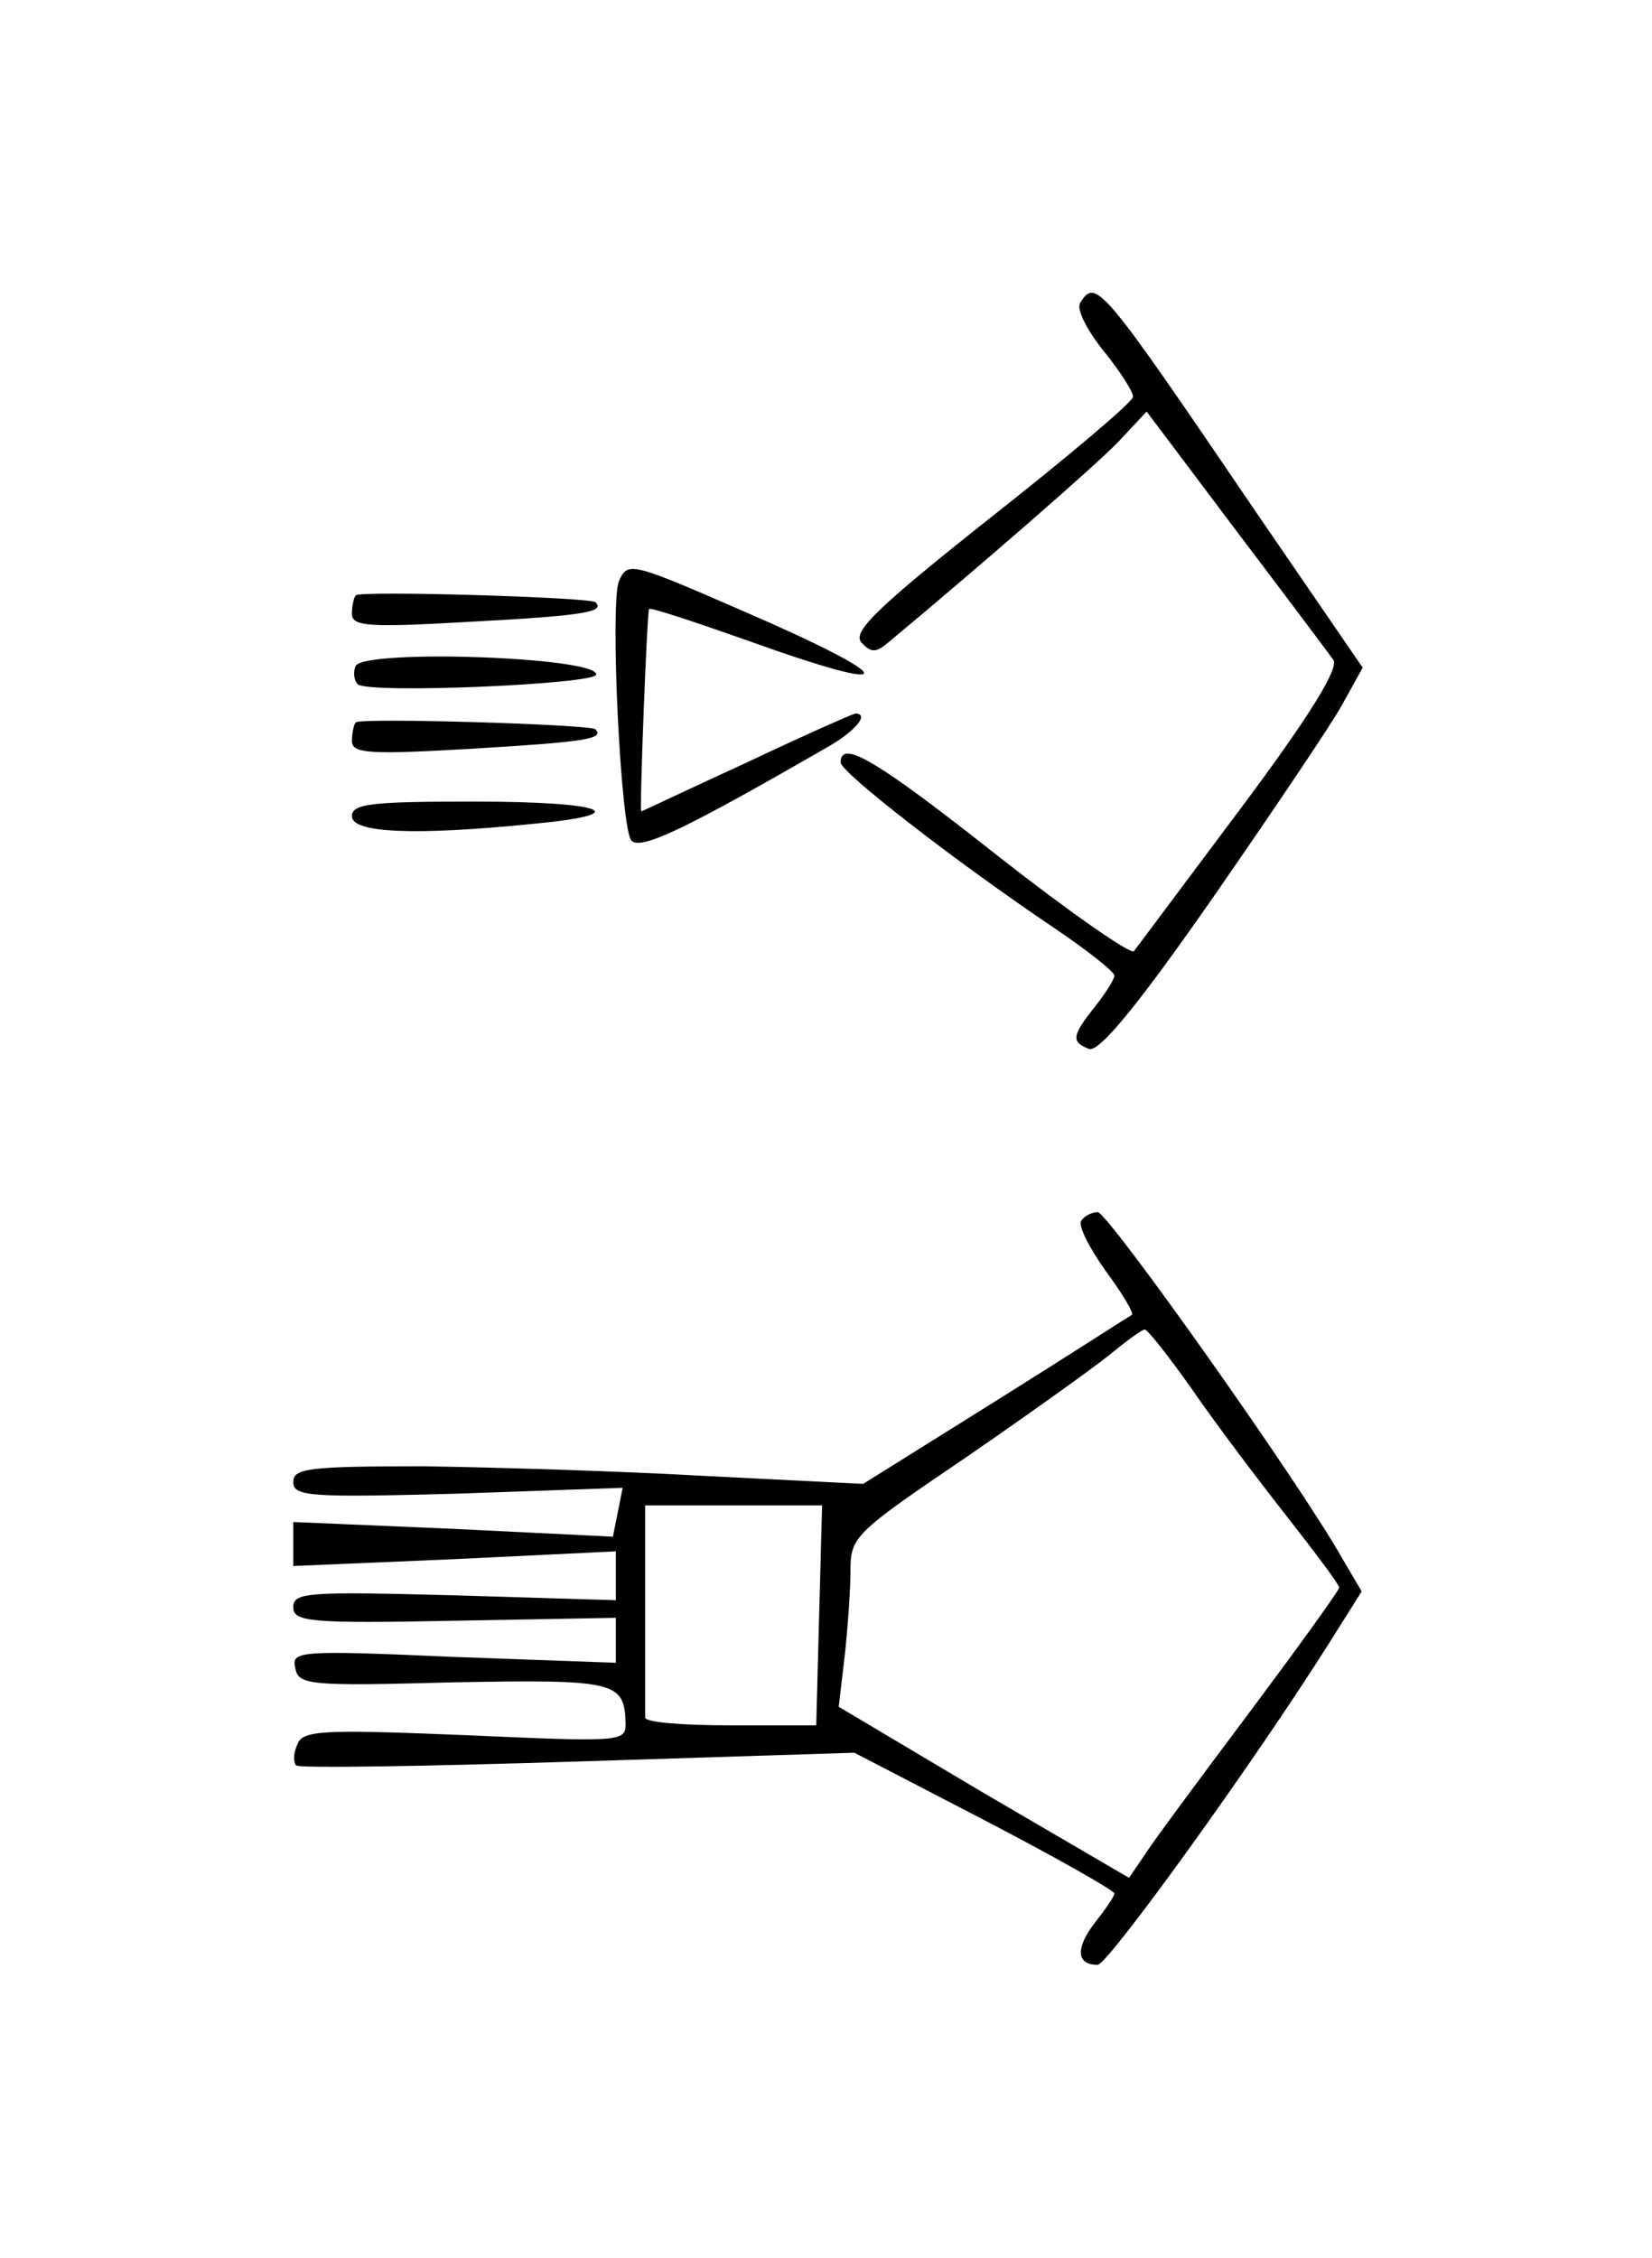 <?xml version="1.0" standalone="no"?>
<!DOCTYPE svg PUBLIC "-//W3C//DTD SVG 20010904//EN"
 "http://www.w3.org/TR/2001/REC-SVG-20010904/DTD/svg10.dtd">
<svg version="1.0" xmlns="http://www.w3.org/2000/svg"
 width="169pt" height="231pt" viewBox="0 0 169 231"
 preserveAspectRatio="xMidYMid meet">
<g transform="translate(0,231) scale(0.1,-0.1)"
fill="#000000" stroke="none">
<path d="M1105 2000 c-4 -6 7 -28 24 -49 17 -21 31 -43 30 -47 0 -5 -65 -60
-145 -123 -116 -92 -142 -117 -133 -128 10 -11 15 -11 28 0 96 80 212 181 235
205 l29 31 91 -121 c50 -66 95 -126 100 -133 6 -8 -23 -56 -94 -151 -57 -76
-106 -142 -110 -147 -3 -4 -66 40 -140 98 -124 98 -160 119 -160 95 0 -10 117
-101 218 -169 34 -23 62 -45 62 -49 0 -4 -9 -18 -20 -32 -24 -30 -24 -36 -6
-43 10 -4 49 43 127 155 61 88 121 177 132 197 l21 38 -109 159 c-159 234
-164 240 -180 214z"/>
<path d="M633 1715 c-9 -25 2 -254 13 -265 10 -10 57 13 201 96 28 16 43 34
28 34 -2 0 -52 -22 -111 -50 -59 -27 -107 -50 -108 -50 -2 0 6 205 8 207 1 2
46 -13 100 -32 161 -58 160 -41 -4 30 -115 50 -118 51 -127 30z"/>
<path d="M364 1701 c-2 -2 -4 -11 -4 -19 0 -13 18 -14 122 -8 114 6 138 10
127 20 -6 5 -240 12 -245 7z"/>
<path d="M364 1629 c-3 -6 -2 -15 2 -19 11 -10 244 0 244 10 0 18 -235 26
-246 9z"/>
<path d="M364 1571 c-2 -2 -4 -11 -4 -19 0 -13 18 -14 122 -8 116 7 137 10
127 20 -6 5 -240 12 -245 7z"/>
<path d="M360 1475 c0 -17 63 -20 183 -8 109 10 77 23 -58 23 -104 0 -125 -2
-125 -15z"/>
<path d="M1106 1061 c-3 -5 8 -27 25 -51 17 -23 29 -43 27 -45 -2 -1 -64 -41
-139 -88 l-136 -85 -159 8 c-87 5 -219 9 -291 10 -117 0 -133 -2 -133 -16 0
-15 17 -16 168 -12 l169 6 -5 -25 -5 -25 -163 8 -164 7 0 -23 0 -22 165 7 165
8 0 -25 0 -25 -165 5 c-150 4 -165 3 -165 -12 0 -15 16 -17 165 -14 l165 3 0
-23 0 -23 -166 6 c-158 7 -166 6 -162 -11 3 -18 14 -19 162 -15 167 3 175 1
176 -43 0 -18 -7 -18 -165 -11 -147 6 -166 5 -171 -10 -4 -9 -4 -18 -1 -21 2
-3 132 -1 288 4 l283 9 133 -69 c73 -38 133 -72 133 -75 0 -3 -9 -16 -20 -30
-20 -26 -19 -43 3 -43 11 1 159 206 236 328 l34 54 -20 34 c-44 78 -239 353
-250 354 -6 0 -14 -4 -17 -9z m114 -173 c24 -35 68 -93 97 -130 29 -37 53 -69
53 -72 0 -3 -42 -61 -92 -128 -51 -68 -100 -134 -108 -147 l-15 -22 -149 87
-148 88 6 51 c3 27 6 67 6 87 0 36 3 39 118 117 64 44 131 92 147 105 17 14
32 25 36 26 3 0 25 -28 49 -62z m-382 -230 l-3 -113 -87 0 c-49 0 -88 3 -88 8
0 4 0 54 0 112 l0 105 90 0 91 0 -3 -112z"/>
</g>
</svg>
